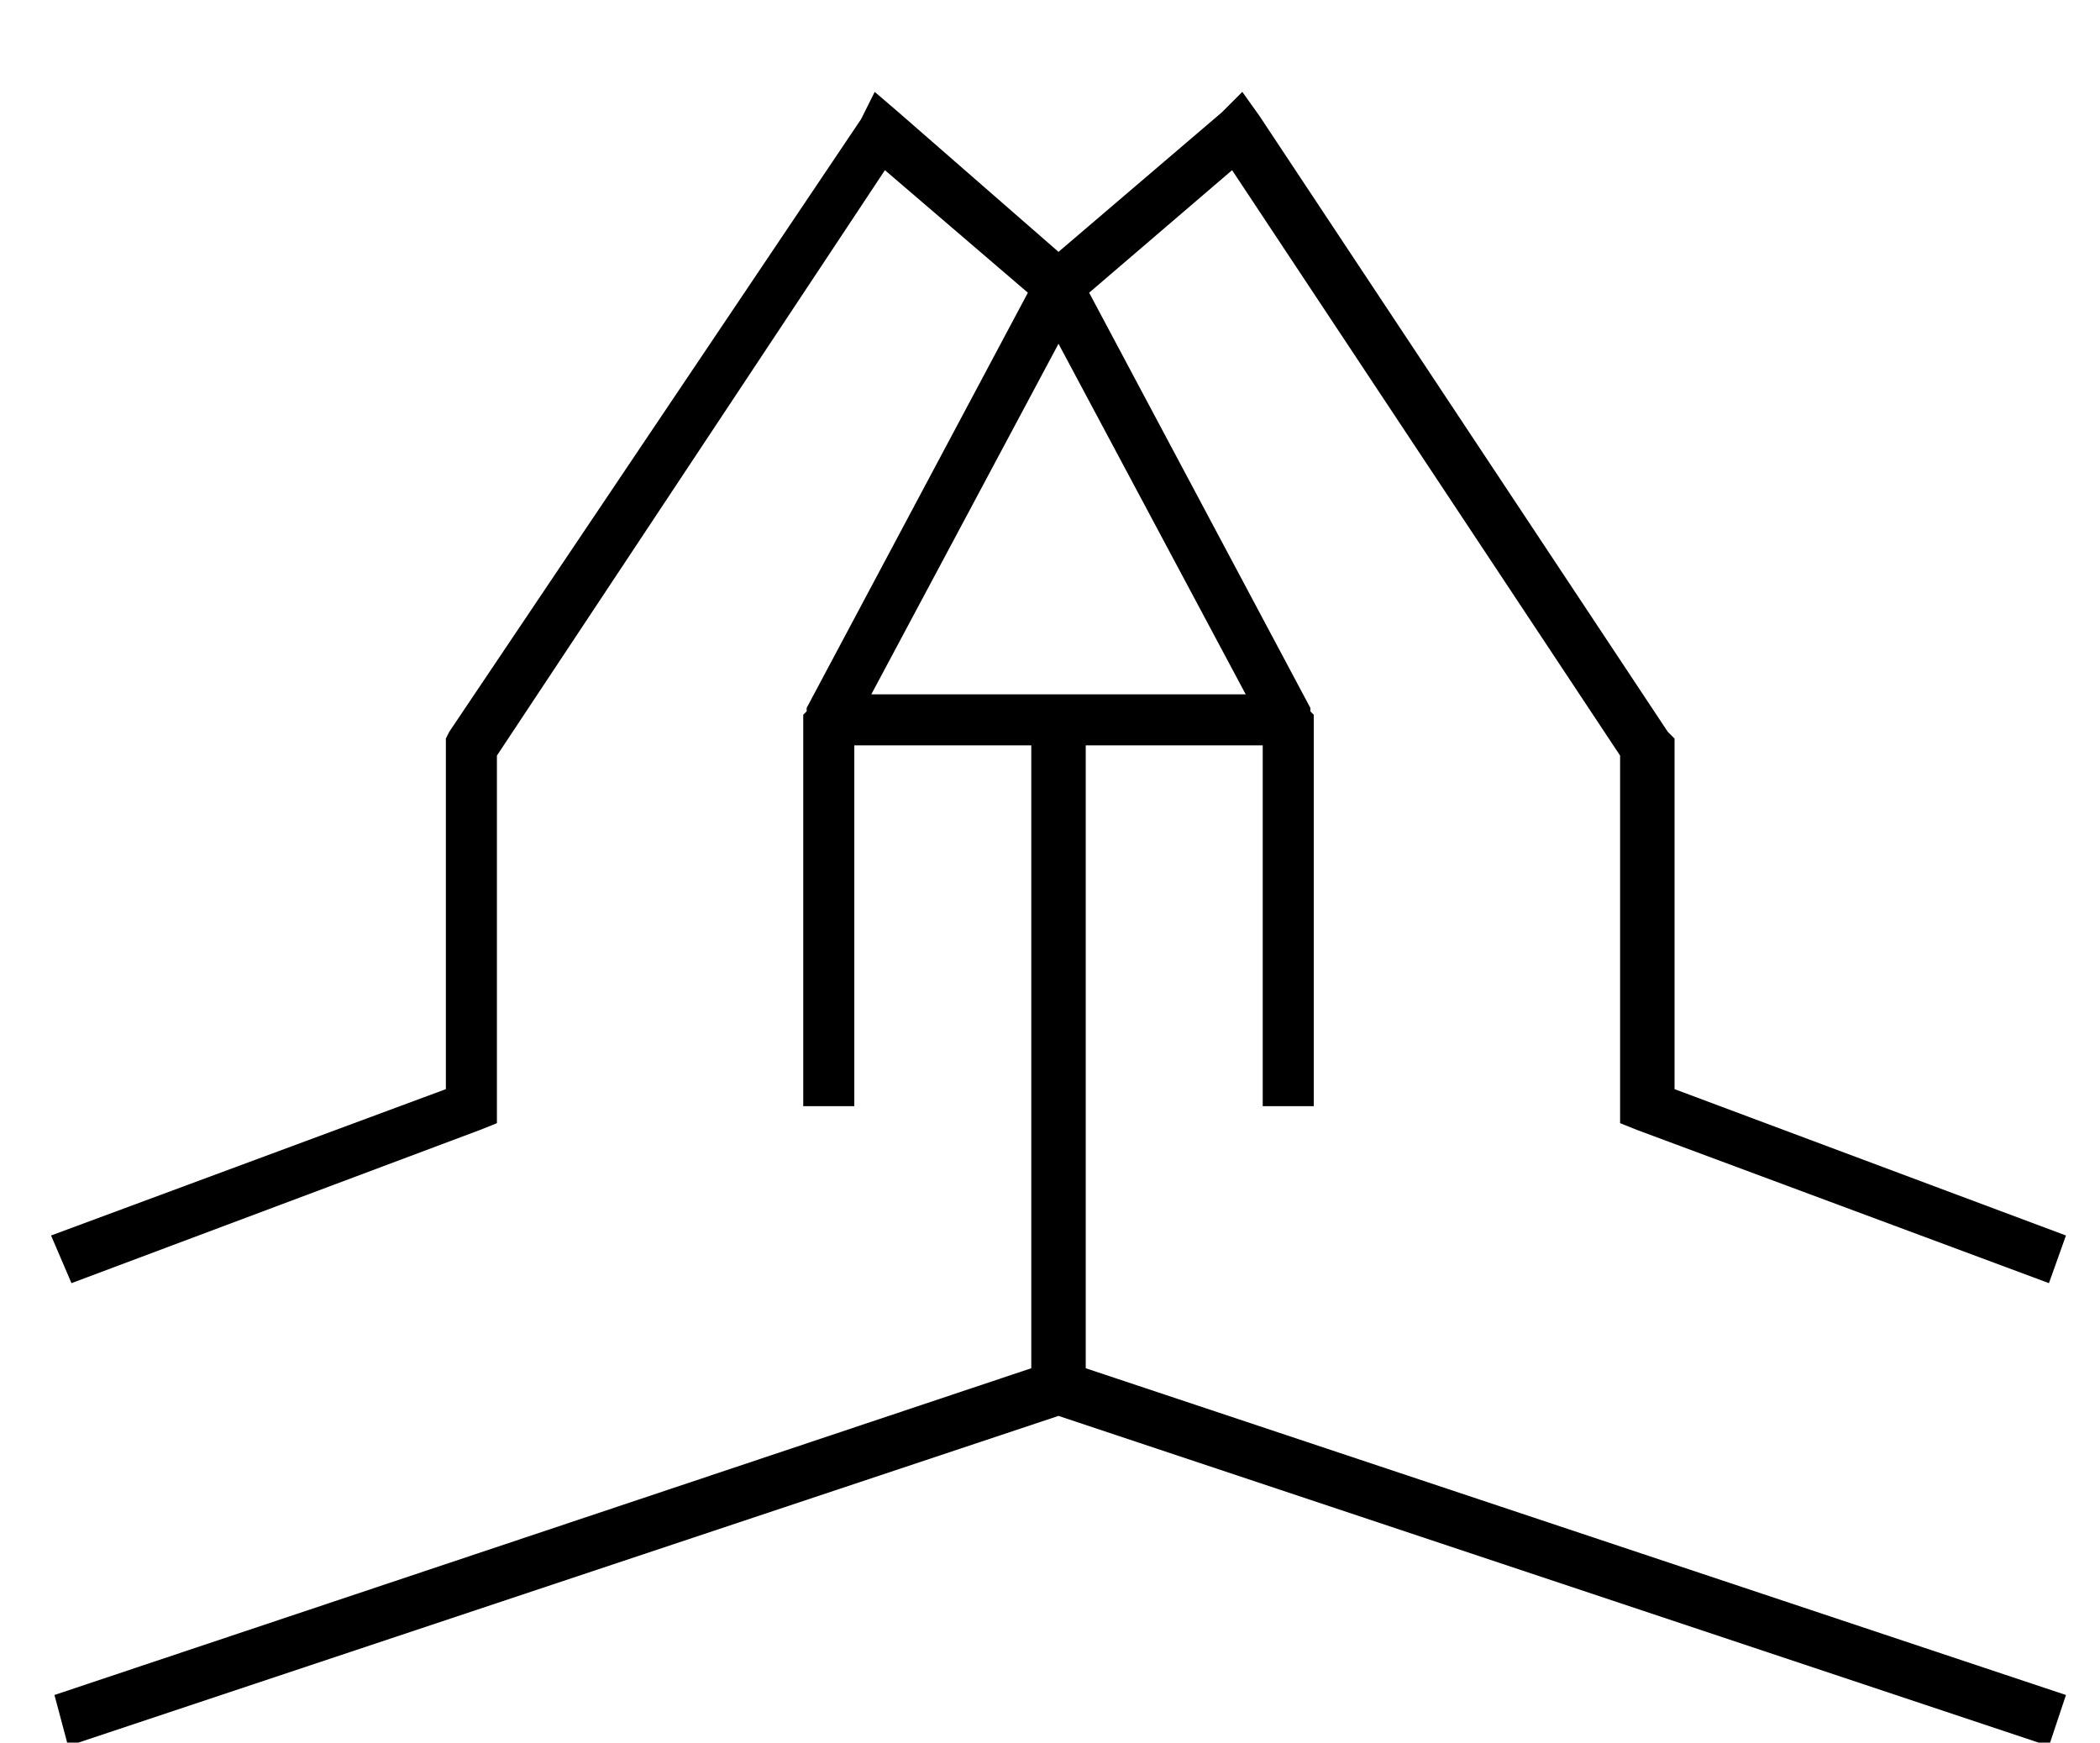 <?xml version="1.0" standalone="no"?>
<!DOCTYPE svg PUBLIC "-//W3C//DTD SVG 1.1//EN" "http://www.w3.org/Graphics/SVG/1.1/DTD/svg11.dtd" >
<svg xmlns="http://www.w3.org/2000/svg" xmlns:xlink="http://www.w3.org/1999/xlink" version="1.1" viewBox="-10 -40 617 512">
   <path fill="currentColor"
d="M247 -13l7 6l-7 -6l7 6l47 41v0l48 -41v0l6 -6v0l5 7v0l120 181v0l2 2v0v2v0v101v0l115 43v0l-5 14v0l-121 -45v0l-5 -2v0v-5v0v-103v0l-114 -172v0l-42 36v0l65 122v0v1v0l1 1v0v2v0v105v0v8v0h-15v0v-8v0v-98v0h-52v0v183v0l288 96v0l-5 15v0l-291 -97v0l-291 97v0
l-4 -15v0l287 -96v0v-183v0h-52v0v98v0v8v0h-15v0v-8v0v-105v0v-2v0l1 -1v0v-1v0l65 -122v0l-42 -36v0l-114 172v0v103v0v5v0l-5 2v0l-120 45v0l-6 -14v0l116 -43v0v-101v0v-2v0l1 -2v0l121 -180v0l4 -8v0zM293 164h8h-8h8v0v0h8h47l-55 -103v0l-55 103v0h47v0z" />
</svg>
